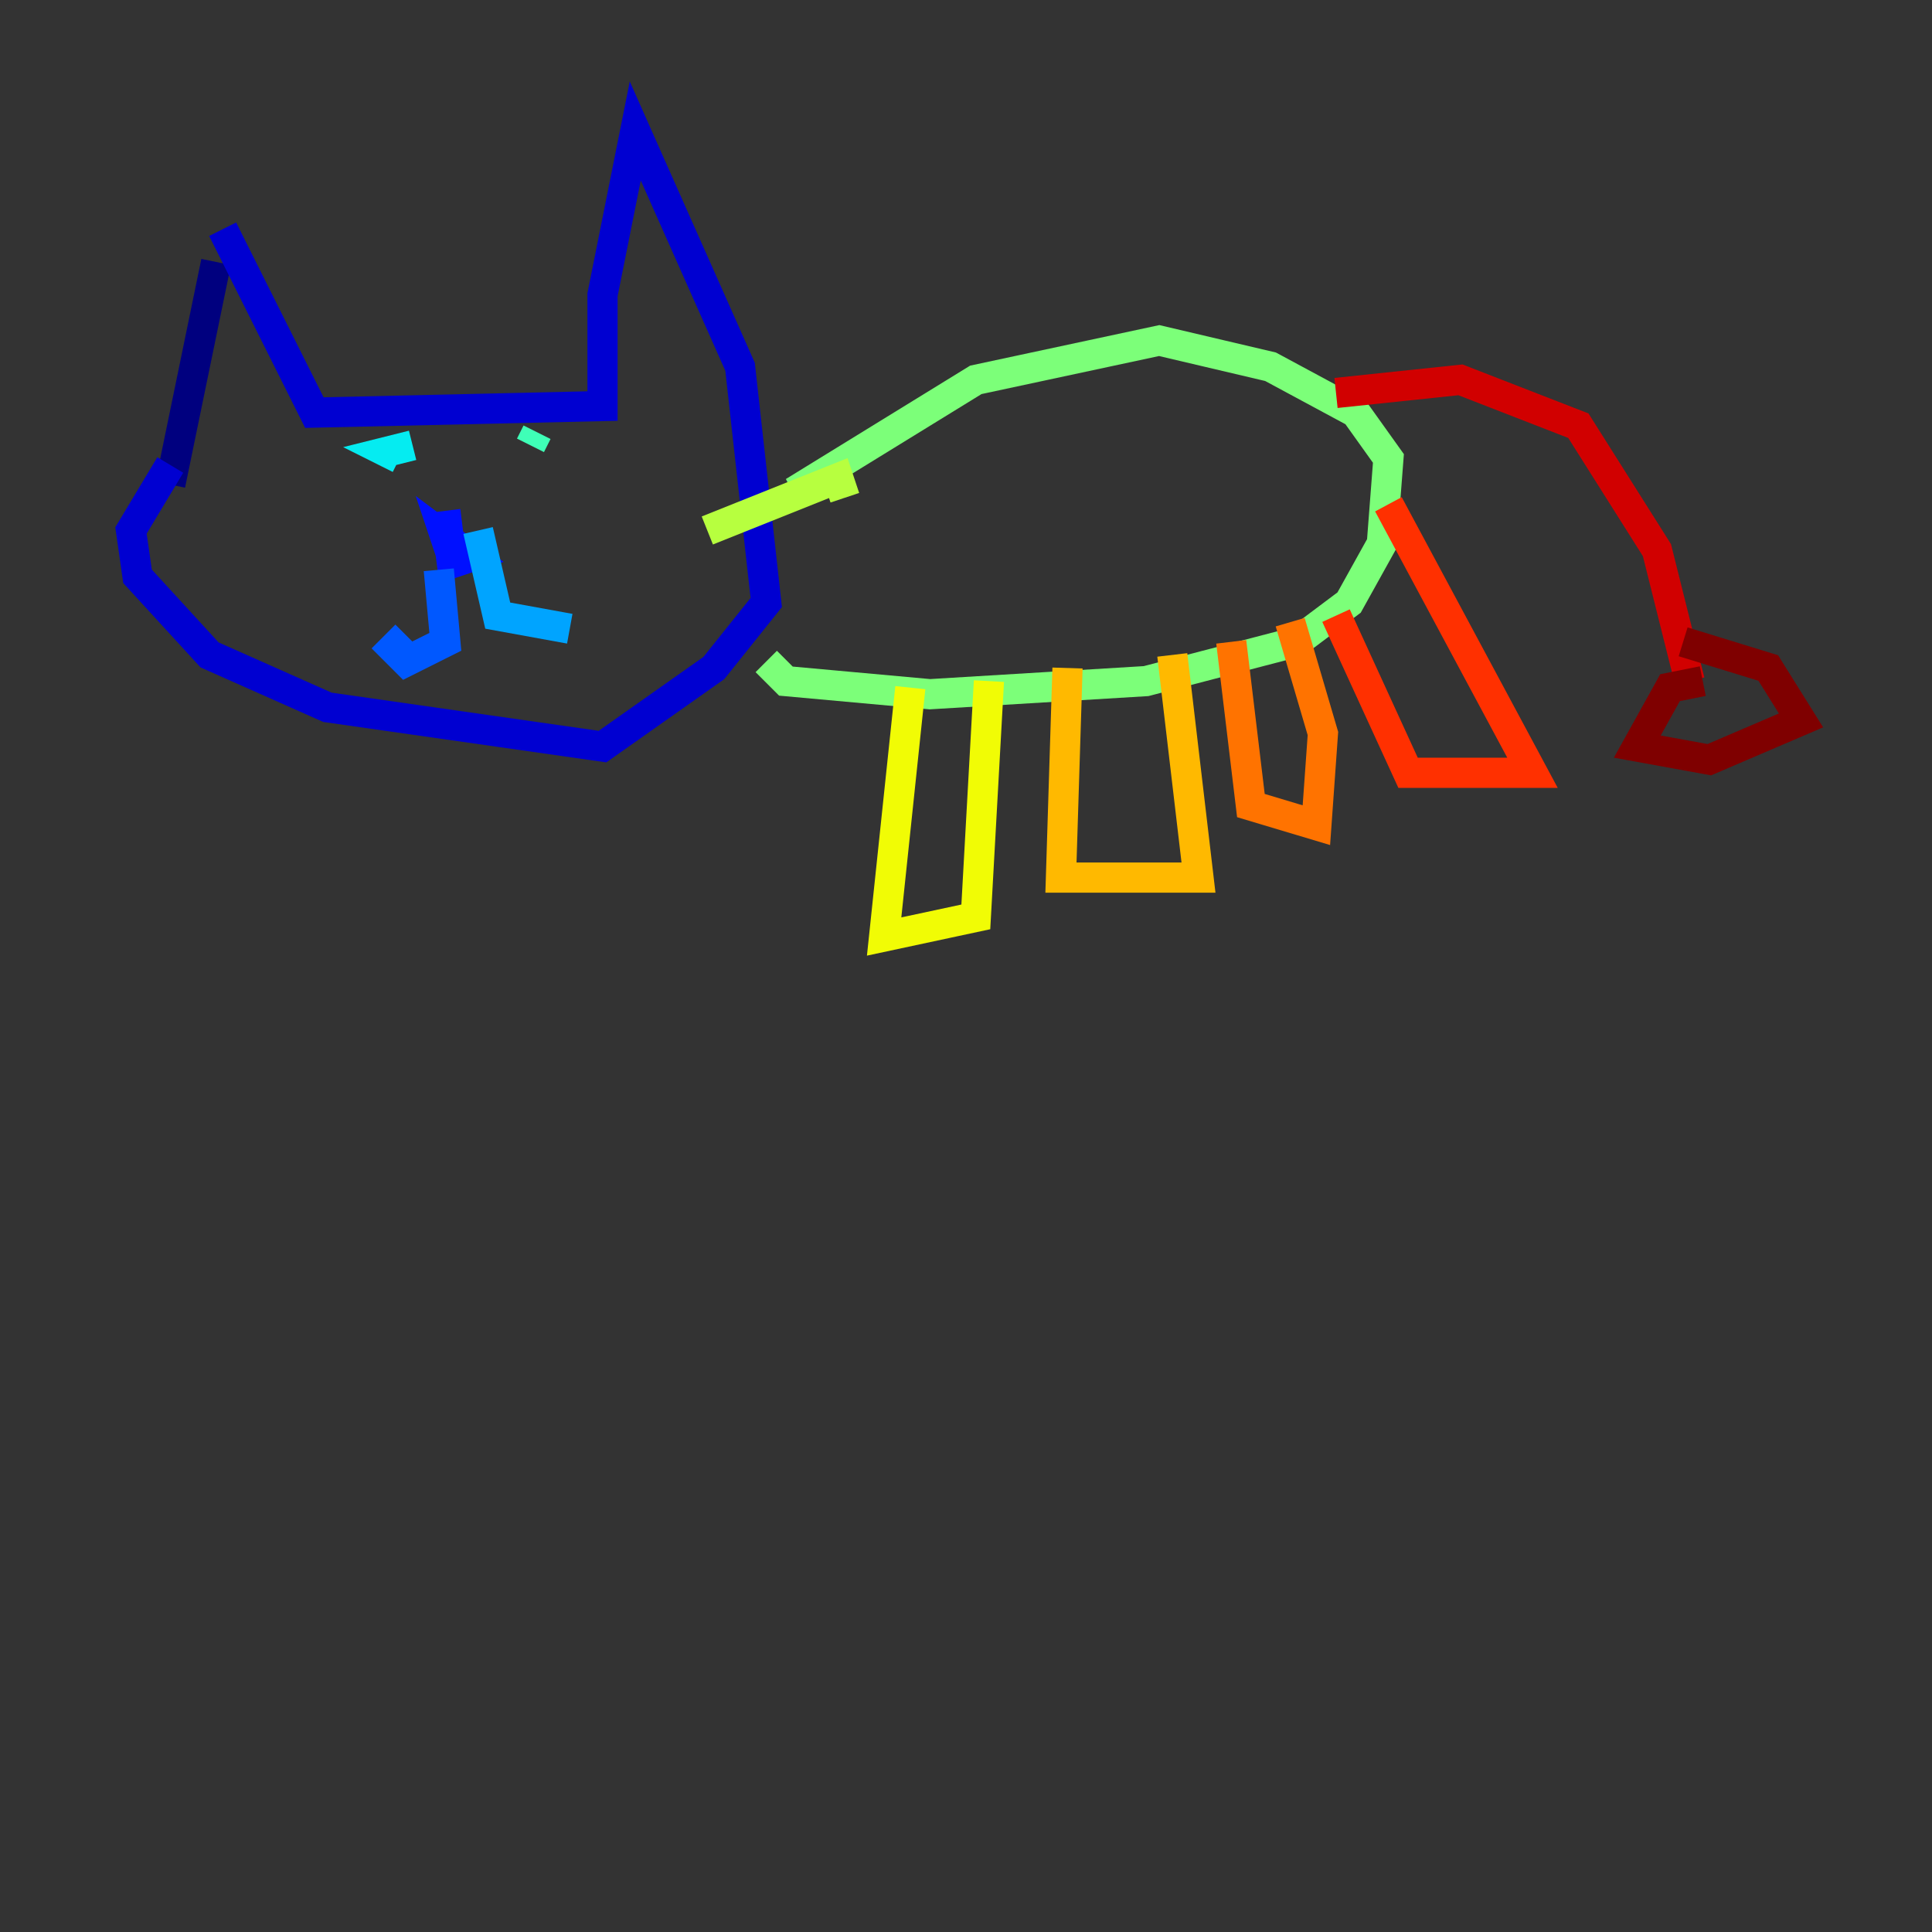<?xml version="1.0" encoding="utf-8" ?>
<svg baseProfile="tiny" height="128" version="1.2" viewBox="0,0,128,128" width="128" xmlns="http://www.w3.org/2000/svg" xmlns:ev="http://www.w3.org/2001/xml-events" xmlns:xlink="http://www.w3.org/1999/xlink"><rect x="0" y="0" width="128" height="128" fill="#333333" stroke="none"/><defs /><polyline fill="none" points="14.319,17.356 11.281,32.108" stroke="#00007f" stroke-width="2" /><polyline fill="none" points="14.752,15.186 20.827,27.336 39.919,26.902 39.919,19.525 42.088,8.678 49.031,24.298 50.766,39.919 47.295,44.258 39.919,49.464 21.695,46.861 13.885,43.39 9.112,38.183 8.678,35.146 11.281,30.807" stroke="#0000d1" stroke-width="2" /><polyline fill="none" points="29.505,33.844 29.939,37.315 31.241,36.881 29.505,35.58 29.939,36.881" stroke="#0010ff" stroke-width="2" /><polyline fill="none" points="29.071,37.749 29.505,42.522 26.902,43.824 26.034,42.956 26.902,42.088" stroke="#0058ff" stroke-width="2" /><polyline fill="none" points="31.675,35.146 32.976,40.786 37.749,41.654" stroke="#00a4ff" stroke-width="2" /><polyline fill="none" points="27.336,29.505 25.6,29.939 26.468,30.373" stroke="#05ecf1" stroke-width="2" /><polyline fill="none" points="35.58,28.637 35.146,29.505" stroke="#3fffb7" stroke-width="2" /><polyline fill="none" points="53.803,32.976 53.37,32.108 64.651,25.166 76.8,22.563 84.176,24.298 89.817,27.336 91.986,30.373 91.552,36.014 89.383,39.919 85.912,42.522 75.932,45.125 61.614,45.993 52.068,45.125 50.766,43.824" stroke="#7cff79" stroke-width="2" /><polyline fill="none" points="46.861,35.146 55.539,31.675 55.973,32.976" stroke="#b7ff3f" stroke-width="2" /><polyline fill="none" points="60.312,45.559 58.576,62.047 64.651,60.746 65.519,45.125" stroke="#f1fc05" stroke-width="2" /><polyline fill="none" points="70.725,44.258 70.291,58.142 79.403,58.142 77.668,43.39" stroke="#ffb900" stroke-width="2" /><polyline fill="none" points="81.573,42.522 82.875,53.37 87.214,54.671 87.647,48.597 85.478,41.22" stroke="#ff7300" stroke-width="2" /><polyline fill="none" points="88.515,40.786 93.288,51.2 101.532,51.2 91.986,33.41" stroke="#ff3000" stroke-width="2" /><polyline fill="none" points="88.515,26.034 96.759,25.166 104.57,28.203 109.776,36.447 111.946,45.125" stroke="#d10000" stroke-width="2" /><polyline fill="none" points="112.814,45.125 110.644,45.559 108.475,49.464 113.248,50.332 119.322,47.729 117.153,44.258 111.512,42.522" stroke="#7f0000" stroke-width="2" /></svg>